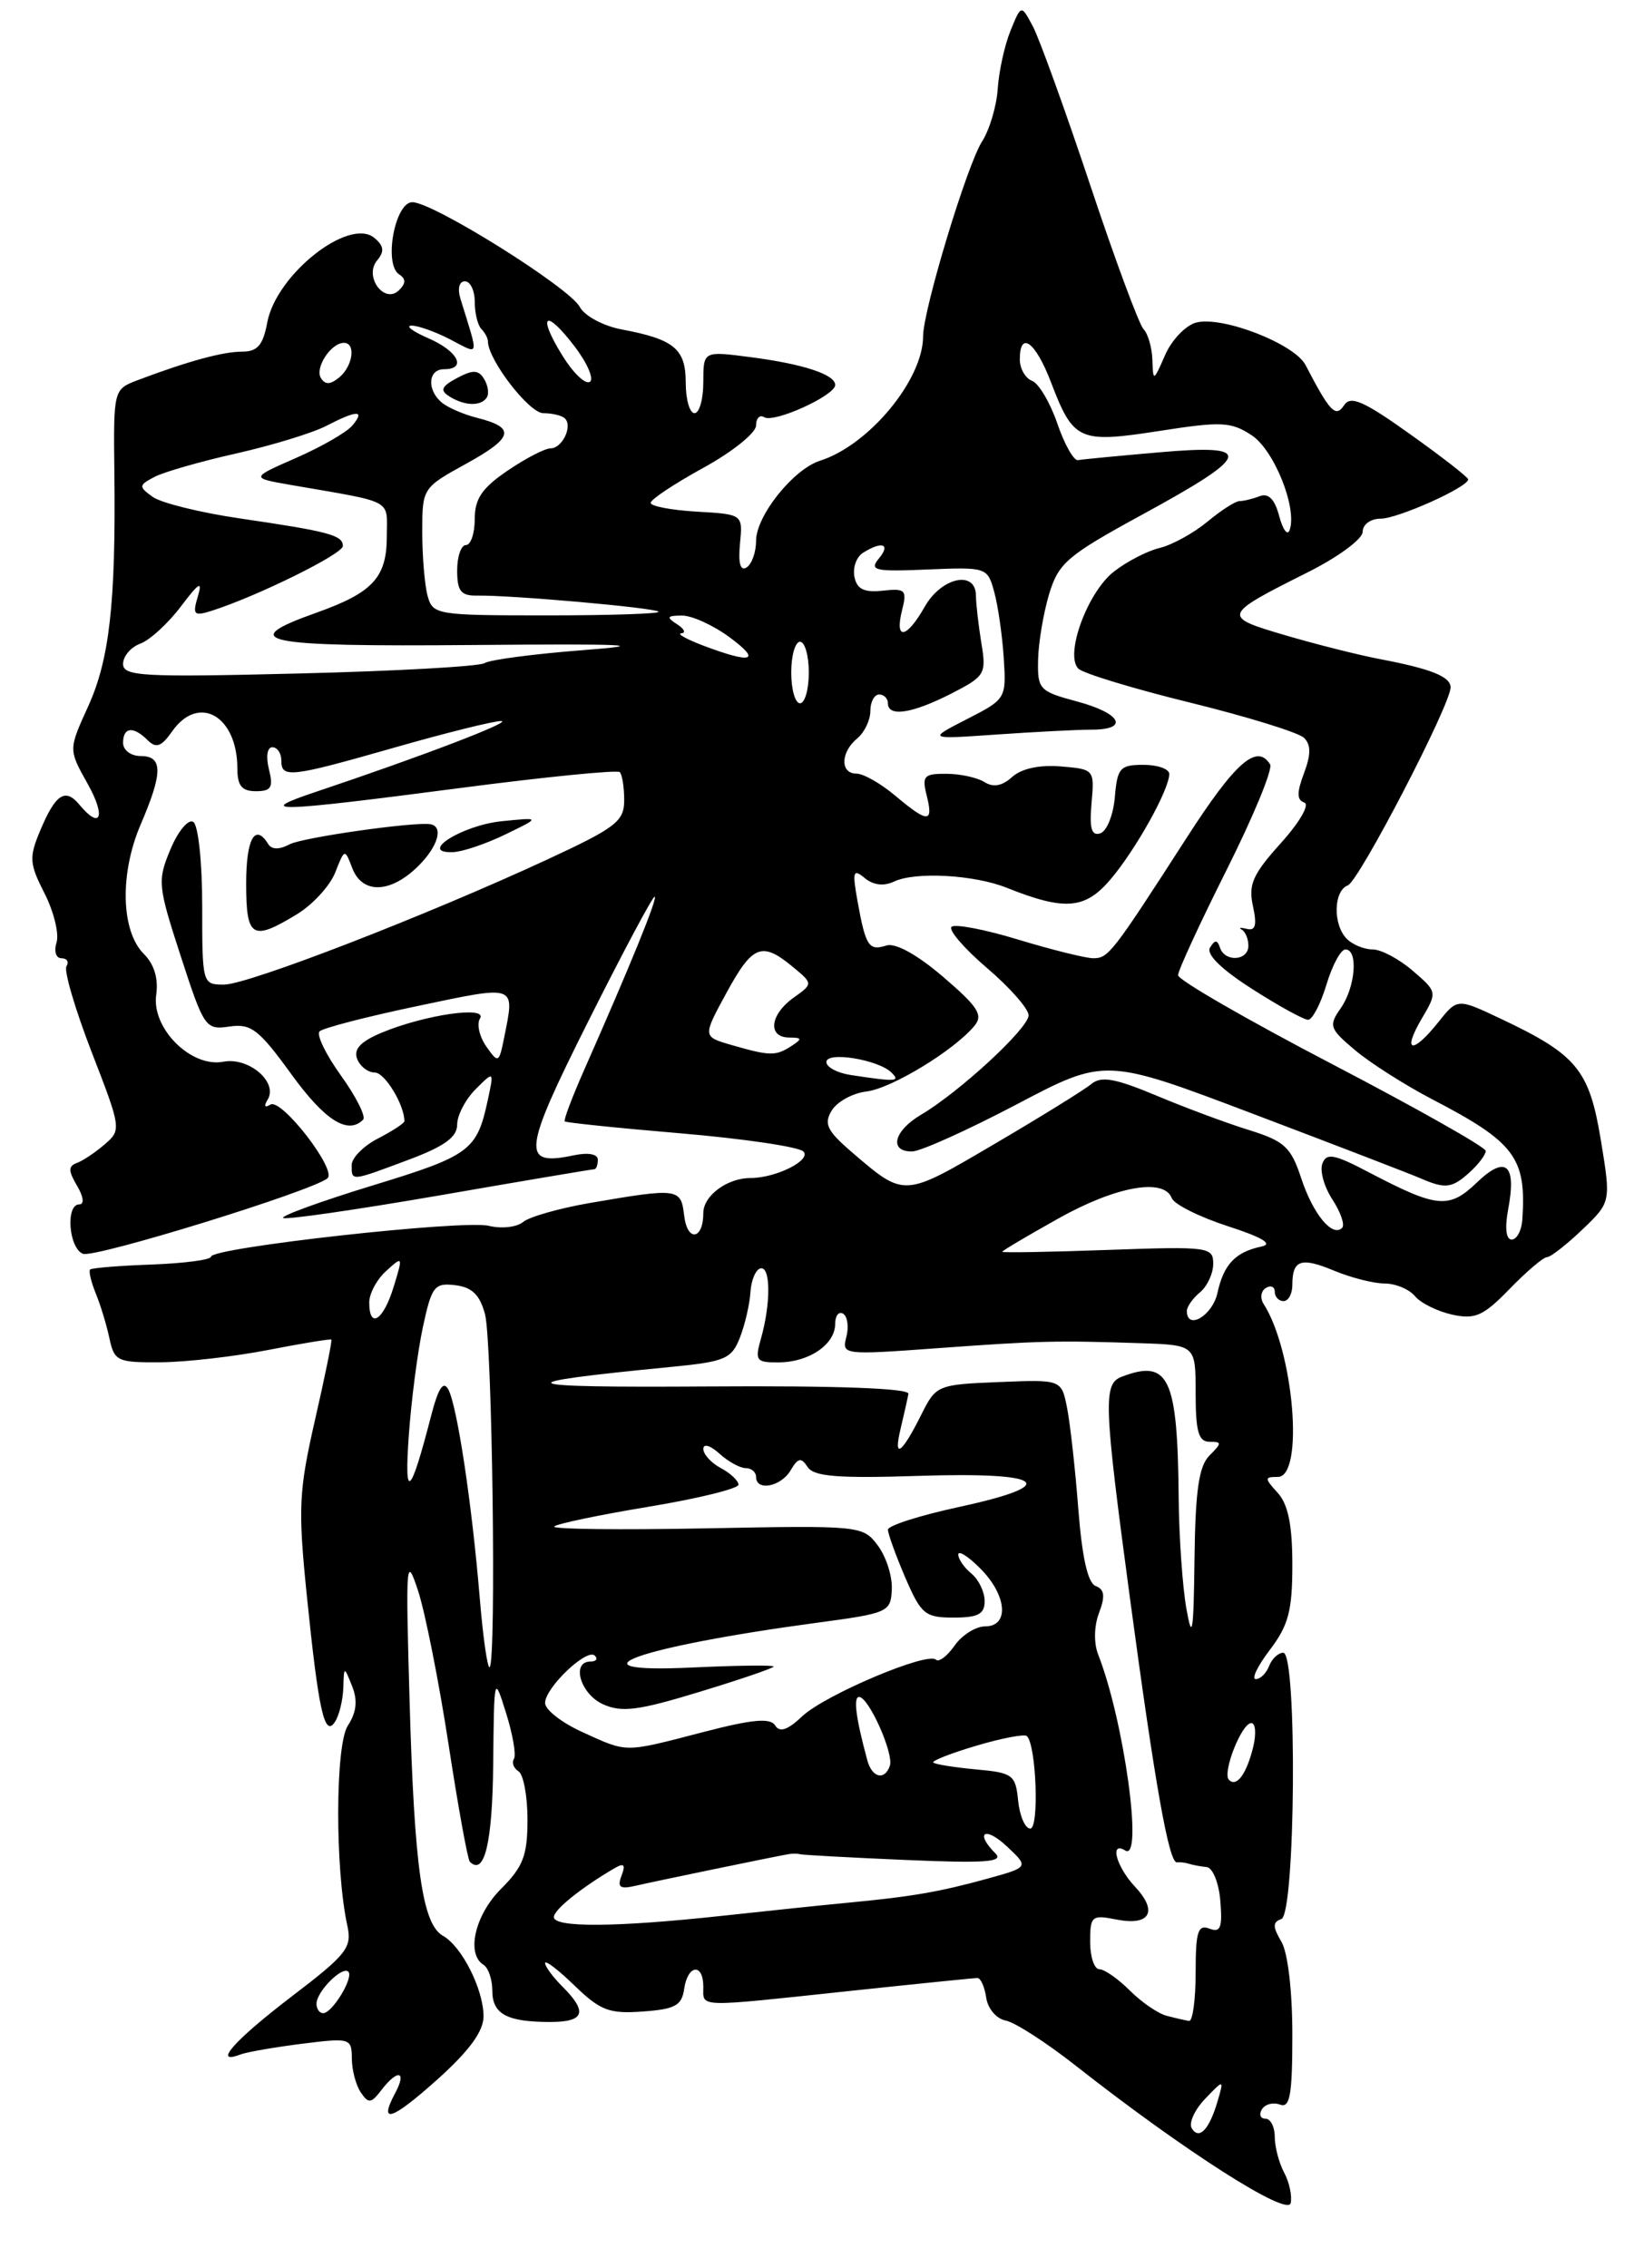 <?xml version="1.0" encoding="UTF-8" standalone="no"?>
<!DOCTYPE svg PUBLIC "-//W3C//DTD SVG 1.1//EN" "http://www.w3.org/Graphics/SVG/1.1/DTD/svg11.dtd" >
<svg xmlns="http://www.w3.org/2000/svg" xmlns:xlink="http://www.w3.org/1999/xlink" version="1.1" viewBox="0 0 187 258">
 <g >
 <path fill="currentColor"
d=" M 146.06 247.12 C 145.48 246.03 145.00 244.20 145.00 243.07 C 145.00 241.93 144.52 241.00 143.94 241.00 C 143.36 241.00 143.18 240.52 143.54 239.93 C 143.91 239.34 144.83 239.11 145.60 239.40 C 146.73 239.83 147.00 238.31 147.00 231.46 C 147.00 226.47 146.49 222.10 145.75 220.86 C 144.75 219.16 144.75 218.65 145.75 218.29 C 147.36 217.70 147.57 188.00 145.97 188.00 C 145.40 188.00 144.68 188.68 144.36 189.50 C 144.05 190.32 143.36 191.00 142.84 191.00 C 142.32 191.00 143.05 189.50 144.45 187.66 C 146.56 184.88 147.00 183.23 147.00 177.98 C 147.00 173.50 146.52 171.12 145.35 169.83 C 143.81 168.13 143.81 168.00 145.35 168.00 C 148.36 168.00 147.18 153.71 143.73 148.32 C 143.31 147.67 143.42 146.86 143.98 146.51 C 144.54 146.16 145.00 146.36 145.00 146.94 C 145.00 147.52 145.45 148.00 146.00 148.00 C 146.55 148.00 147.00 147.17 147.00 146.17 C 147.00 143.30 147.98 142.97 151.75 144.54 C 153.67 145.34 156.26 146.00 157.50 146.00 C 158.74 146.00 160.29 146.65 160.95 147.44 C 161.60 148.23 163.51 149.17 165.18 149.54 C 167.80 150.11 168.72 149.70 171.73 146.60 C 173.65 144.62 175.56 143.00 175.97 143.00 C 176.37 143.00 178.18 141.59 179.98 139.87 C 183.25 136.74 183.25 136.74 182.08 129.62 C 180.76 121.66 179.35 119.96 170.64 115.85 C 165.77 113.55 165.77 113.55 163.60 116.28 C 160.66 119.96 159.46 119.73 161.69 115.92 C 163.50 112.84 163.50 112.84 160.69 110.42 C 159.15 109.09 157.10 108.00 156.14 108.00 C 155.18 108.00 153.86 107.46 153.20 106.80 C 151.60 105.20 151.67 101.34 153.31 100.71 C 154.59 100.22 165.00 80.16 165.00 78.19 C 165.00 76.97 162.78 76.08 157.00 74.98 C 154.53 74.51 149.65 73.28 146.16 72.25 C 138.95 70.13 139.00 69.99 148.75 65.10 C 152.21 63.37 155.00 61.31 155.00 60.49 C 155.00 59.66 155.90 59.00 157.04 59.00 C 159.00 59.00 167.00 55.41 167.00 54.53 C 167.00 54.29 164.03 51.98 160.41 49.40 C 155.11 45.61 153.63 44.97 152.89 46.09 C 151.93 47.55 151.29 46.89 148.50 41.52 C 147.23 39.10 139.04 35.92 136.07 36.69 C 134.88 37.00 133.28 38.66 132.53 40.38 C 131.20 43.42 131.16 43.43 131.08 40.95 C 131.04 39.55 130.58 37.97 130.08 37.45 C 129.57 36.93 126.83 29.54 124.00 21.03 C 121.16 12.52 118.23 4.42 117.50 3.03 C 116.16 0.50 116.16 0.50 114.94 3.50 C 114.27 5.15 113.62 8.11 113.49 10.09 C 113.36 12.06 112.56 14.76 111.71 16.09 C 110.01 18.71 105.00 35.28 105.00 38.25 C 105.00 43.20 98.83 50.65 93.27 52.41 C 90.23 53.38 86.00 58.68 86.00 61.52 C 86.00 62.82 85.51 64.18 84.92 64.55 C 84.21 64.99 83.96 64.07 84.17 61.86 C 84.50 58.50 84.50 58.50 79.25 58.20 C 76.36 58.03 74.01 57.58 74.01 57.20 C 74.02 56.81 76.72 55.02 80.01 53.21 C 83.31 51.40 86.00 49.24 86.00 48.40 C 86.00 47.57 86.42 47.14 86.93 47.46 C 88.05 48.15 95.00 44.99 95.00 43.79 C 95.00 42.59 91.32 41.39 85.25 40.61 C 80.00 39.93 80.00 39.93 80.00 43.47 C 80.00 45.41 79.55 47.00 79.00 47.00 C 78.45 47.00 78.00 45.44 78.00 43.54 C 78.00 39.68 76.70 38.60 70.70 37.47 C 68.63 37.08 66.50 35.94 65.96 34.93 C 64.77 32.70 49.27 23.00 46.90 23.00 C 44.92 23.00 43.62 30.05 45.40 31.21 C 46.18 31.72 46.18 32.22 45.40 33.00 C 43.74 34.66 41.37 31.47 42.89 29.63 C 43.75 28.60 43.68 27.98 42.58 27.06 C 39.70 24.68 31.43 31.21 30.40 36.68 C 29.92 39.27 29.28 40.00 27.54 40.00 C 25.36 40.00 21.39 41.08 15.70 43.23 C 12.90 44.29 12.90 44.29 13.01 53.89 C 13.18 68.60 12.45 75.05 10.01 80.39 C 7.79 85.27 7.79 85.27 9.96 89.14 C 12.08 92.91 11.46 94.47 9.01 91.51 C 7.41 89.59 6.30 90.34 4.56 94.51 C 3.29 97.54 3.34 98.25 5.08 101.65 C 6.13 103.73 6.74 106.23 6.43 107.21 C 6.12 108.21 6.36 109.00 6.99 109.00 C 7.61 109.00 7.87 109.41 7.56 109.91 C 7.25 110.40 8.54 114.79 10.42 119.66 C 13.79 128.35 13.82 128.53 11.91 130.17 C 10.85 131.09 9.42 132.04 8.74 132.29 C 7.76 132.65 7.76 133.18 8.76 134.87 C 9.51 136.14 9.61 137.00 9.01 137.00 C 7.44 137.00 7.82 142.00 9.44 142.62 C 10.77 143.13 35.54 135.48 37.25 134.03 C 38.36 133.09 32.00 124.88 30.76 125.65 C 30.11 126.05 29.99 125.83 30.44 125.09 C 31.67 123.11 28.30 120.22 25.41 120.77 C 21.73 121.48 17.21 116.96 17.77 113.14 C 18.03 111.32 17.54 109.68 16.36 108.51 C 13.76 105.91 13.60 99.40 15.99 93.81 C 18.54 87.88 18.54 86.00 16.00 86.00 C 14.89 86.00 14.00 85.33 14.00 84.50 C 14.00 82.69 15.17 82.57 16.81 84.21 C 17.75 85.15 18.36 84.94 19.57 83.21 C 22.58 78.90 27.00 81.41 27.00 87.43 C 27.00 89.38 27.51 90.00 29.11 90.00 C 30.86 90.00 31.11 89.57 30.59 87.50 C 30.23 86.06 30.39 85.00 30.98 85.00 C 31.54 85.00 32.00 85.67 32.00 86.50 C 32.00 88.55 32.97 88.44 45.00 85.00 C 50.77 83.35 56.17 82.01 57.00 82.02 C 58.42 82.04 47.97 86.04 36.00 90.05 C 28.77 92.47 31.05 92.42 52.25 89.65 C 62.01 88.37 70.22 87.56 70.50 87.83 C 70.77 88.11 71.00 89.54 71.00 91.02 C 71.00 93.43 70.07 94.14 62.25 97.77 C 48.49 104.15 28.21 112.00 25.48 112.00 C 23.02 112.00 23.00 111.91 23.00 103.06 C 23.00 98.05 22.55 93.84 21.98 93.49 C 21.42 93.14 20.25 94.54 19.39 96.61 C 17.89 100.19 17.95 100.74 20.56 108.77 C 23.21 116.92 23.38 117.17 26.10 116.77 C 28.56 116.41 29.44 117.09 33.13 122.18 C 36.95 127.45 39.56 129.11 41.30 127.37 C 41.65 127.02 40.52 124.77 38.80 122.37 C 37.07 119.97 35.97 117.70 36.35 117.32 C 36.72 116.94 41.75 115.64 47.52 114.43 C 58.82 112.05 58.56 111.96 57.37 117.91 C 56.76 120.96 56.69 121.00 55.31 119.03 C 54.53 117.91 54.20 116.48 54.60 115.85 C 55.50 114.38 48.30 115.43 43.41 117.47 C 41.02 118.47 40.20 119.35 40.62 120.44 C 40.95 121.30 41.85 122.00 42.63 122.00 C 43.77 122.00 46.00 125.67 46.00 127.54 C 46.00 127.76 44.65 128.65 43.00 129.50 C 41.35 130.35 40.00 131.71 40.00 132.53 C 40.00 134.39 39.86 134.40 46.46 131.93 C 50.55 130.40 52.00 129.35 52.00 127.93 C 52.00 126.87 52.95 125.05 54.10 123.90 C 56.20 121.80 56.20 121.80 55.48 125.15 C 54.25 130.87 53.47 131.46 42.47 134.82 C 36.58 136.62 31.96 138.30 32.20 138.54 C 32.44 138.78 40.41 137.63 49.92 135.99 C 59.42 134.34 67.38 133.00 67.60 133.00 C 67.82 133.00 68.00 132.51 68.00 131.92 C 68.00 131.27 66.91 131.07 65.25 131.42 C 59.26 132.68 59.43 131.10 66.93 116.14 C 70.83 108.36 74.22 102.00 74.46 102.00 C 74.88 102.00 71.76 109.69 66.36 121.90 C 65.05 124.88 64.09 127.42 64.24 127.56 C 64.38 127.70 70.33 128.32 77.46 128.92 C 84.59 129.53 90.85 130.45 91.38 130.98 C 92.35 131.95 88.28 134.00 85.37 134.00 C 82.72 134.00 80.00 136.01 80.00 137.98 C 80.00 141.05 78.17 141.29 77.82 138.27 C 77.46 135.15 77.17 135.11 67.15 136.83 C 63.66 137.43 60.21 138.41 59.50 139.00 C 58.78 139.60 57.03 139.79 55.60 139.44 C 52.76 138.72 24.00 141.92 24.00 142.95 C 24.00 143.30 20.98 143.70 17.29 143.84 C 13.60 143.97 10.43 144.23 10.25 144.41 C 10.07 144.59 10.36 145.81 10.89 147.12 C 11.43 148.43 12.13 150.74 12.45 152.25 C 13.00 154.83 13.36 155.00 18.27 154.96 C 21.15 154.94 26.65 154.31 30.50 153.56 C 34.35 152.81 37.59 152.28 37.69 152.38 C 37.80 152.47 36.96 156.59 35.83 161.52 C 33.98 169.65 33.89 171.54 34.90 181.50 C 36.24 194.67 36.92 197.73 38.12 195.83 C 38.59 195.10 39.00 193.38 39.05 192.00 C 39.13 189.50 39.13 189.50 40.05 191.80 C 40.70 193.43 40.56 194.76 39.56 196.30 C 38.13 198.51 38.10 212.62 39.51 219.05 C 40.06 221.55 39.45 222.32 33.11 227.15 C 26.63 232.11 24.14 234.93 27.34 233.70 C 28.08 233.42 31.23 232.87 34.34 232.48 C 39.82 231.79 40.00 231.84 40.02 234.13 C 40.02 235.44 40.48 237.18 41.03 238.00 C 41.91 239.31 42.21 239.28 43.38 237.75 C 45.24 235.32 46.31 235.55 44.95 238.09 C 43.01 241.72 44.56 241.20 49.86 236.44 C 53.40 233.25 55.00 231.05 55.00 229.36 C 55.00 226.30 52.53 221.40 50.39 220.20 C 48.04 218.88 47.13 212.54 46.59 193.50 C 46.13 177.55 46.19 176.78 47.57 181.00 C 48.37 183.47 49.93 191.31 51.02 198.42 C 52.11 205.53 53.20 211.53 53.44 211.77 C 55.10 213.43 56.01 209.64 56.10 200.69 C 56.20 190.52 56.20 190.51 57.57 194.88 C 58.33 197.30 58.73 199.63 58.46 200.07 C 58.19 200.50 58.42 201.14 58.98 201.49 C 59.54 201.84 60.00 204.31 60.00 206.98 C 60.00 211.05 59.51 212.34 57.00 214.85 C 54.02 217.82 53.00 222.26 55.00 223.50 C 55.55 223.84 56.00 225.17 56.00 226.45 C 56.00 229.10 57.66 230.00 62.58 230.00 C 66.48 230.00 66.88 228.88 64.00 226.00 C 62.90 224.90 62.00 223.69 62.00 223.30 C 62.00 222.92 63.51 224.07 65.36 225.87 C 68.29 228.70 69.30 229.09 73.11 228.81 C 76.79 228.55 77.55 228.13 77.82 226.25 C 78.22 223.46 80.00 223.26 80.00 226.00 C 80.00 228.38 79.02 228.35 96.50 226.49 C 104.20 225.67 110.81 225.00 111.18 225.00 C 111.55 225.00 112.00 226.01 112.18 227.24 C 112.36 228.49 113.34 229.64 114.40 229.84 C 115.45 230.04 119.08 232.38 122.46 235.05 C 134.72 244.68 146.48 252.19 146.81 250.60 C 146.99 249.78 146.65 248.21 146.06 247.12 Z  M 33.77 104.00 C 35.58 102.90 37.53 100.76 38.13 99.25 C 39.20 96.52 39.21 96.51 40.07 98.75 C 41.22 101.75 44.46 101.63 47.62 98.47 C 49.82 96.27 50.46 94.04 48.98 93.76 C 47.23 93.44 34.37 95.26 32.92 96.05 C 31.75 96.67 30.90 96.65 30.50 96.00 C 29.01 93.59 28.00 95.41 28.00 100.50 C 28.00 106.69 28.68 107.10 33.77 104.00 Z  M 57.50 94.91 C 61.50 92.97 61.50 92.97 57.11 93.41 C 52.57 93.86 47.47 97.08 51.54 96.93 C 52.62 96.89 55.30 95.98 57.50 94.91 Z  M 135.56 242.10 C 135.20 241.51 135.87 240.01 137.06 238.76 C 139.23 236.50 139.23 236.50 138.50 239.00 C 137.56 242.23 136.40 243.46 135.56 242.10 Z  M 132.72 229.30 C 131.73 229.05 129.84 227.75 128.51 226.42 C 127.18 225.09 125.62 224.00 125.05 224.00 C 124.47 224.00 124.00 222.59 124.00 220.88 C 124.00 217.95 124.18 217.79 126.96 218.34 C 130.81 219.11 131.76 217.44 129.10 214.61 C 126.97 212.34 126.17 209.37 128.00 210.50 C 130.07 211.78 127.85 195.71 124.93 188.25 C 124.40 186.92 124.44 184.98 125.01 183.47 C 125.73 181.57 125.64 180.80 124.63 180.41 C 123.73 180.07 123.08 177.15 122.65 171.60 C 122.30 167.04 121.72 161.87 121.37 160.11 C 120.73 156.92 120.73 156.92 113.62 157.21 C 106.66 157.49 106.46 157.58 104.84 160.83 C 102.56 165.40 101.58 166.09 102.44 162.52 C 102.83 160.88 103.23 159.09 103.33 158.55 C 103.44 157.92 95.20 157.61 80.50 157.71 C 58.01 157.86 57.08 157.36 76.31 155.49 C 82.48 154.89 83.21 154.58 84.16 152.16 C 84.73 150.70 85.27 148.38 85.36 147.00 C 85.44 145.62 85.96 144.40 86.51 144.28 C 87.66 144.01 87.69 148.27 86.56 152.25 C 85.84 154.79 86.00 155.00 88.64 154.97 C 92.08 154.93 95.00 152.91 95.00 150.58 C 95.00 149.65 95.41 149.13 95.91 149.44 C 96.40 149.75 96.57 150.94 96.27 152.08 C 95.74 154.12 95.91 154.14 106.61 153.36 C 118.29 152.51 120.13 152.47 129.75 152.79 C 136.00 153.00 136.00 153.00 136.00 158.50 C 136.00 162.83 136.33 164.00 137.57 164.00 C 139.00 164.00 139.00 164.14 137.57 165.57 C 136.37 166.77 135.97 169.53 135.87 177.32 C 135.77 185.75 135.61 186.73 134.95 183.00 C 134.51 180.53 134.11 174.84 134.07 170.38 C 133.95 156.67 132.95 154.55 127.58 156.61 C 125.47 157.42 125.55 159.62 128.52 181.73 C 131.39 203.10 132.97 211.95 133.87 211.84 C 134.22 211.80 134.84 211.87 135.25 212.01 C 135.66 212.14 136.56 212.31 137.25 212.38 C 137.94 212.44 138.64 214.17 138.81 216.24 C 139.06 219.29 138.83 219.87 137.56 219.38 C 136.26 218.89 136.00 219.72 136.00 224.39 C 136.00 227.48 135.66 229.95 135.25 229.88 C 134.84 229.82 133.70 229.56 132.72 229.30 Z  M 36.00 227.93 C 36.00 226.55 38.93 223.60 39.62 224.28 C 40.26 224.93 37.80 229.00 36.76 229.00 C 36.34 229.00 36.00 228.52 36.00 227.93 Z  M 63.00 218.07 C 63.00 217.23 66.13 214.71 69.92 212.50 C 70.98 211.88 71.18 212.10 70.70 213.35 C 70.19 214.68 70.51 214.92 72.28 214.51 C 74.33 214.03 87.67 211.27 89.64 210.92 C 90.11 210.83 90.72 210.83 91.00 210.92 C 91.28 211.00 96.67 211.30 102.98 211.57 C 112.08 211.96 114.21 211.81 113.23 210.83 C 110.84 208.44 112.04 207.69 114.52 210.02 C 117.05 212.39 117.05 212.39 112.27 213.71 C 106.91 215.19 103.76 215.74 96.50 216.43 C 93.75 216.69 87.22 217.37 82.00 217.94 C 70.09 219.23 63.00 219.28 63.00 218.07 Z  M 115.81 204.84 C 115.52 201.88 115.21 201.65 111.01 201.27 C 108.54 201.04 106.36 200.69 106.16 200.49 C 105.96 200.30 108.17 199.43 111.07 198.57 C 113.97 197.71 116.55 197.22 116.81 197.48 C 117.88 198.55 118.22 208.00 117.19 208.00 C 116.61 208.00 115.99 206.58 115.81 204.84 Z  M 139.79 202.46 C 139.00 201.67 141.23 196.00 142.33 196.00 C 142.82 196.00 142.91 197.24 142.54 198.75 C 141.78 201.82 140.66 203.33 139.79 202.46 Z  M 98.66 200.25 C 97.34 195.40 97.04 193.00 97.73 193.03 C 98.83 193.08 101.68 199.47 101.22 200.85 C 100.64 202.57 99.20 202.23 98.66 200.25 Z  M 66.25 197.03 C 63.91 195.97 62.00 194.48 62.00 193.72 C 62.00 191.98 66.77 187.43 67.66 188.33 C 68.03 188.70 67.81 189.00 67.17 189.00 C 64.94 189.00 66.01 192.68 68.57 193.85 C 70.71 194.82 72.56 194.59 79.57 192.45 C 84.21 191.04 88.00 189.74 88.00 189.57 C 88.00 189.39 83.84 189.44 78.75 189.68 C 64.06 190.37 72.49 187.34 92.91 184.59 C 101.06 183.50 101.33 183.38 101.44 180.77 C 101.51 179.29 100.79 177.05 99.84 175.79 C 98.15 173.54 97.87 173.51 80.31 173.85 C 70.51 174.04 62.74 173.95 63.04 173.64 C 63.34 173.33 68.18 172.32 73.79 171.39 C 79.41 170.46 84.00 169.33 84.00 168.88 C 84.00 168.44 83.10 167.59 82.00 167.00 C 80.90 166.41 80.00 165.43 80.00 164.81 C 80.00 164.18 80.80 164.41 81.83 165.35 C 82.83 166.26 84.18 167.00 84.83 167.00 C 85.47 167.00 86.00 167.45 86.00 168.00 C 86.00 169.66 88.83 169.12 89.93 167.25 C 90.78 165.81 91.13 165.75 91.87 166.88 C 92.58 167.96 95.33 168.18 104.55 167.88 C 118.93 167.42 120.80 168.89 109.03 171.43 C 104.61 172.39 101.00 173.54 101.00 174.00 C 101.00 174.46 101.88 176.90 102.96 179.42 C 104.77 183.63 105.22 184.00 108.46 184.00 C 111.26 184.00 112.00 183.61 112.00 182.12 C 112.00 181.09 111.33 179.68 110.50 179.00 C 109.67 178.32 109.00 177.34 109.00 176.83 C 109.00 176.32 110.13 177.03 111.50 178.41 C 114.54 181.45 114.84 185.00 112.06 185.00 C 110.99 185.00 109.42 185.99 108.58 187.19 C 107.74 188.39 106.78 189.11 106.46 188.79 C 105.51 187.85 93.86 192.78 91.26 195.22 C 89.59 196.80 88.68 197.10 88.17 196.27 C 87.62 195.38 85.57 195.57 79.97 197.03 C 70.87 199.39 71.45 199.39 66.25 197.03 Z  M 54.57 181.78 C 53.67 170.94 51.99 159.87 50.99 158.04 C 50.43 157.02 49.85 157.90 49.04 161.04 C 46.68 170.20 45.96 170.84 46.50 163.28 C 46.78 159.31 47.50 153.77 48.10 150.97 C 49.10 146.31 49.41 145.91 51.78 146.19 C 53.69 146.42 54.58 147.28 55.17 149.50 C 55.99 152.59 56.47 188.86 55.70 189.64 C 55.46 189.87 54.95 186.34 54.57 181.78 Z  M 42.00 148.15 C 42.00 147.14 42.87 145.52 43.94 144.56 C 45.83 142.84 45.85 142.88 44.77 146.40 C 43.60 150.22 42.00 151.23 42.00 148.15 Z  M 135.00 149.12 C 135.00 148.64 135.68 147.68 136.50 147.00 C 137.32 146.32 138.00 144.85 138.00 143.75 C 138.00 141.84 137.48 141.77 126.00 142.18 C 119.40 142.42 114.00 142.51 114.00 142.39 C 114.00 142.27 116.89 140.56 120.41 138.59 C 126.93 134.94 132.39 133.96 133.28 136.28 C 133.55 136.99 136.41 138.42 139.63 139.47 C 143.60 140.75 144.85 141.51 143.50 141.79 C 140.52 142.42 139.20 143.81 138.48 147.07 C 137.92 149.66 135.00 151.38 135.00 149.12 Z  M 171.55 137.56 C 172.52 132.42 171.28 131.36 167.98 134.52 C 164.82 137.55 163.47 137.42 155.74 133.37 C 151.77 131.28 150.89 131.11 150.42 132.35 C 150.10 133.17 150.62 135.01 151.56 136.45 C 152.50 137.89 153.00 139.34 152.66 139.67 C 151.55 140.78 149.35 138.10 148.00 134.00 C 146.84 130.48 146.10 129.80 142.09 128.55 C 139.56 127.77 134.81 126.00 131.53 124.62 C 126.82 122.65 125.25 122.38 124.13 123.31 C 123.34 123.97 118.38 127.04 113.10 130.14 C 102.75 136.22 102.92 136.21 97.00 131.15 C 94.07 128.64 93.68 127.85 94.60 126.33 C 95.21 125.32 96.98 124.35 98.54 124.16 C 101.38 123.83 108.52 119.49 110.84 116.69 C 111.86 115.46 111.25 114.52 107.28 111.12 C 104.33 108.59 101.86 107.23 100.83 107.55 C 98.83 108.19 98.47 107.65 97.55 102.56 C 96.93 99.11 97.03 98.78 98.36 99.88 C 99.33 100.69 100.53 100.83 101.69 100.28 C 104.11 99.13 110.79 99.50 114.50 100.98 C 121.16 103.64 123.45 103.44 126.37 99.97 C 129.24 96.56 133.00 89.80 133.00 88.04 C 133.00 87.47 131.68 87.00 130.06 87.00 C 127.40 87.00 127.09 87.35 126.81 90.67 C 126.64 92.69 125.90 94.54 125.16 94.79 C 124.16 95.12 123.90 94.25 124.16 91.36 C 124.50 87.53 124.47 87.50 120.65 87.18 C 118.23 86.98 116.18 87.43 115.13 88.38 C 113.99 89.41 112.98 89.60 111.98 88.96 C 111.16 88.45 109.21 88.02 107.64 88.02 C 105.09 88.00 104.85 88.27 105.41 90.50 C 106.20 93.64 105.55 93.64 101.82 90.50 C 100.18 89.12 98.21 88.00 97.42 88.00 C 95.55 88.00 95.60 85.58 97.50 84.00 C 98.33 83.32 99.00 81.91 99.00 80.88 C 99.00 79.84 99.45 79.00 100.00 79.00 C 100.55 79.00 101.00 79.45 101.00 80.00 C 101.00 81.59 103.74 81.17 108.16 78.92 C 112.05 76.93 112.21 76.67 111.63 73.17 C 111.30 71.15 111.02 68.71 111.01 67.75 C 110.99 64.82 107.10 65.66 105.20 68.99 C 103.12 72.66 101.74 72.90 102.60 69.44 C 103.19 67.11 103.00 66.91 100.41 67.19 C 98.29 67.42 97.47 67.02 97.19 65.62 C 96.98 64.59 97.41 63.36 98.15 62.89 C 100.33 61.51 101.35 61.87 99.97 63.53 C 98.85 64.89 99.48 65.04 105.51 64.78 C 112.21 64.50 112.33 64.54 113.08 67.30 C 113.51 68.84 114.00 72.22 114.17 74.80 C 114.47 79.46 114.44 79.52 109.99 81.80 C 105.50 84.10 105.50 84.10 113.40 83.55 C 117.75 83.25 122.58 83.00 124.15 83.00 C 128.50 83.00 127.54 81.14 122.50 79.79 C 118.22 78.64 118.00 78.42 118.08 75.04 C 118.12 73.09 118.69 69.74 119.33 67.59 C 120.41 64.03 121.38 63.20 129.94 58.53 C 142.44 51.72 142.77 50.50 131.88 51.45 C 127.27 51.85 123.11 52.25 122.62 52.34 C 122.14 52.43 121.08 50.55 120.27 48.18 C 119.45 45.80 118.16 43.61 117.39 43.32 C 116.63 43.03 116.00 41.93 116.00 40.89 C 116.00 37.56 117.78 38.86 119.55 43.49 C 122.10 50.16 122.73 50.44 131.88 49.02 C 138.93 47.92 140.03 47.97 142.37 49.51 C 144.94 51.19 147.60 57.86 146.68 60.32 C 146.44 60.97 145.91 60.24 145.50 58.69 C 145.00 56.79 144.28 56.06 143.29 56.44 C 142.49 56.75 141.46 57.00 140.99 57.00 C 140.53 57.00 138.88 58.06 137.33 59.35 C 135.77 60.64 133.34 61.98 131.91 62.33 C 130.49 62.67 128.14 63.89 126.69 65.03 C 123.68 67.39 121.09 74.49 122.66 76.06 C 123.20 76.60 128.96 78.35 135.44 79.94 C 141.93 81.54 147.73 83.33 148.34 83.94 C 149.13 84.73 149.12 85.84 148.32 87.97 C 147.50 90.15 147.50 91.00 148.36 91.29 C 149.00 91.51 147.84 93.52 145.69 95.91 C 142.49 99.46 141.98 100.62 142.52 103.07 C 142.99 105.23 142.81 105.91 141.83 105.66 C 141.10 105.48 140.84 105.52 141.25 105.75 C 141.66 105.98 142.00 106.80 142.00 107.58 C 142.00 109.30 139.33 109.48 138.77 107.80 C 138.46 106.88 138.20 106.88 137.64 107.78 C 137.17 108.54 138.90 110.24 142.40 112.48 C 145.43 114.42 148.30 116.00 148.79 116.00 C 149.28 116.00 150.22 114.20 150.88 112.00 C 151.54 109.80 152.51 108.00 153.04 108.00 C 154.52 108.00 154.18 112.30 152.50 114.69 C 151.11 116.68 151.22 117.01 154.15 119.47 C 155.88 120.93 159.82 123.43 162.90 125.04 C 172.33 129.94 173.64 131.70 173.16 138.75 C 173.07 139.99 172.53 141.00 171.95 141.00 C 171.31 141.00 171.15 139.70 171.55 137.56 Z  M 167.17 133.35 C 168.18 132.43 169.00 131.34 169.00 130.92 C 169.00 130.50 161.12 126.05 151.50 121.03 C 141.88 116.01 134.00 111.47 134.00 110.93 C 134.00 110.40 136.49 105.00 139.53 98.94 C 142.57 92.87 144.80 87.48 144.47 86.95 C 142.98 84.54 140.52 86.69 135.01 95.25 C 126.51 108.44 126.08 109.00 124.36 109.00 C 123.51 109.00 119.68 108.05 115.85 106.89 C 112.03 105.72 108.60 105.07 108.23 105.43 C 107.87 105.80 109.69 107.91 112.29 110.13 C 114.88 112.34 117.00 114.76 117.00 115.49 C 117.00 116.96 109.16 124.20 104.77 126.80 C 101.66 128.63 101.08 131.01 103.75 130.98 C 104.71 130.97 110.05 128.56 115.61 125.64 C 125.71 120.32 125.71 120.32 142.61 126.73 C 151.90 130.25 160.40 133.53 161.50 134.00 C 164.41 135.27 165.14 135.18 167.17 133.35 Z  M 96.75 122.28 C 95.24 122.05 94.00 121.39 94.00 120.81 C 94.00 119.56 99.93 120.53 101.42 122.02 C 102.44 123.04 101.94 123.07 96.75 122.28 Z  M 83.21 118.87 C 79.92 117.92 79.92 117.92 82.62 112.96 C 85.60 107.49 86.65 107.07 90.14 109.95 C 92.50 111.90 92.50 111.90 90.25 113.50 C 87.57 115.42 87.29 117.99 89.75 118.02 C 91.25 118.03 91.28 118.17 90.00 119.00 C 88.23 120.14 87.57 120.13 83.21 118.87 Z  M 90.00 76.50 C 90.00 74.58 90.45 73.00 91.00 73.00 C 91.55 73.00 92.00 74.58 92.00 76.50 C 92.00 78.42 91.55 80.00 91.00 80.00 C 90.45 80.00 90.00 78.42 90.00 76.50 Z  M 14.00 75.52 C 14.00 74.65 14.88 73.61 15.97 73.21 C 17.05 72.81 19.12 70.91 20.57 68.99 C 22.64 66.25 23.06 66.00 22.50 67.85 C 21.88 69.95 22.05 70.12 24.10 69.47 C 29.25 67.83 39.00 63.02 39.00 62.11 C 39.00 60.88 37.45 60.46 27.28 58.97 C 22.76 58.31 18.29 57.20 17.35 56.51 C 15.75 55.35 15.77 55.20 17.57 54.25 C 18.63 53.69 22.82 52.49 26.88 51.58 C 30.94 50.66 35.53 49.26 37.08 48.46 C 40.62 46.63 41.57 46.61 40.09 48.39 C 39.46 49.16 36.59 50.81 33.72 52.07 C 28.50 54.36 28.50 54.36 33.00 55.15 C 44.98 57.22 44.00 56.71 44.00 60.97 C 44.00 65.70 42.42 67.41 35.95 69.71 C 26.76 72.98 29.70 73.58 53.75 73.37 C 71.36 73.22 74.21 73.35 66.37 73.95 C 60.80 74.38 55.74 75.04 55.12 75.43 C 54.50 75.81 45.00 76.34 34.00 76.61 C 16.21 77.05 14.00 76.93 14.00 75.52 Z  M 80.00 73.44 C 78.08 72.71 76.95 72.08 77.50 72.04 C 78.05 72.00 77.83 71.53 77.00 71.00 C 75.76 70.20 75.86 70.03 77.56 70.02 C 78.69 70.01 81.14 71.12 83.00 72.50 C 86.66 75.20 85.56 75.54 80.00 73.44 Z  M 48.63 67.75 C 48.30 66.51 48.03 63.25 48.03 60.50 C 48.03 55.53 48.06 55.48 53.06 52.73 C 58.42 49.77 58.68 48.64 54.27 47.53 C 52.75 47.15 50.95 46.37 50.26 45.80 C 48.53 44.36 48.68 42.00 50.50 42.00 C 53.13 42.00 52.11 39.95 48.75 38.49 C 46.96 37.71 46.08 37.06 46.80 37.04 C 47.51 37.02 49.49 37.72 51.19 38.60 C 54.61 40.37 54.49 40.84 52.38 34.00 C 52.02 32.83 52.23 32.00 52.88 32.00 C 53.50 32.00 54.00 33.05 54.00 34.33 C 54.00 35.62 54.34 37.00 54.75 37.42 C 55.16 37.83 55.50 38.47 55.50 38.83 C 55.51 40.93 60.19 47.00 61.80 47.00 C 62.83 47.00 63.94 47.27 64.26 47.60 C 65.16 48.49 63.95 51.00 62.63 51.00 C 61.99 51.00 59.78 52.14 57.73 53.54 C 54.83 55.51 54.00 56.73 54.00 59.04 C 54.00 60.67 53.55 62.00 53.00 62.00 C 52.45 62.00 52.00 63.30 52.00 64.89 C 52.00 67.24 52.43 67.78 54.25 67.75 C 58.09 67.68 74.47 69.13 74.91 69.58 C 75.14 69.81 69.46 70.00 62.28 70.00 C 49.60 70.00 49.22 69.94 48.63 67.75 Z  M 55.38 45.20 C 55.65 44.76 55.50 43.82 55.06 43.10 C 54.42 42.06 53.79 42.04 51.99 43.00 C 50.20 43.96 50.02 44.40 51.11 45.09 C 52.85 46.19 54.73 46.24 55.38 45.20 Z  M 36.50 43.00 C 35.79 41.84 37.65 39.00 39.12 39.00 C 40.50 39.00 40.15 41.63 38.59 42.93 C 37.58 43.76 36.99 43.79 36.50 43.00 Z  M 63.97 40.45 C 61.06 35.74 62.02 35.02 65.36 39.41 C 66.82 41.32 67.59 43.13 67.09 43.44 C 66.58 43.76 65.18 42.41 63.97 40.45 Z "/>
</g>
</svg>